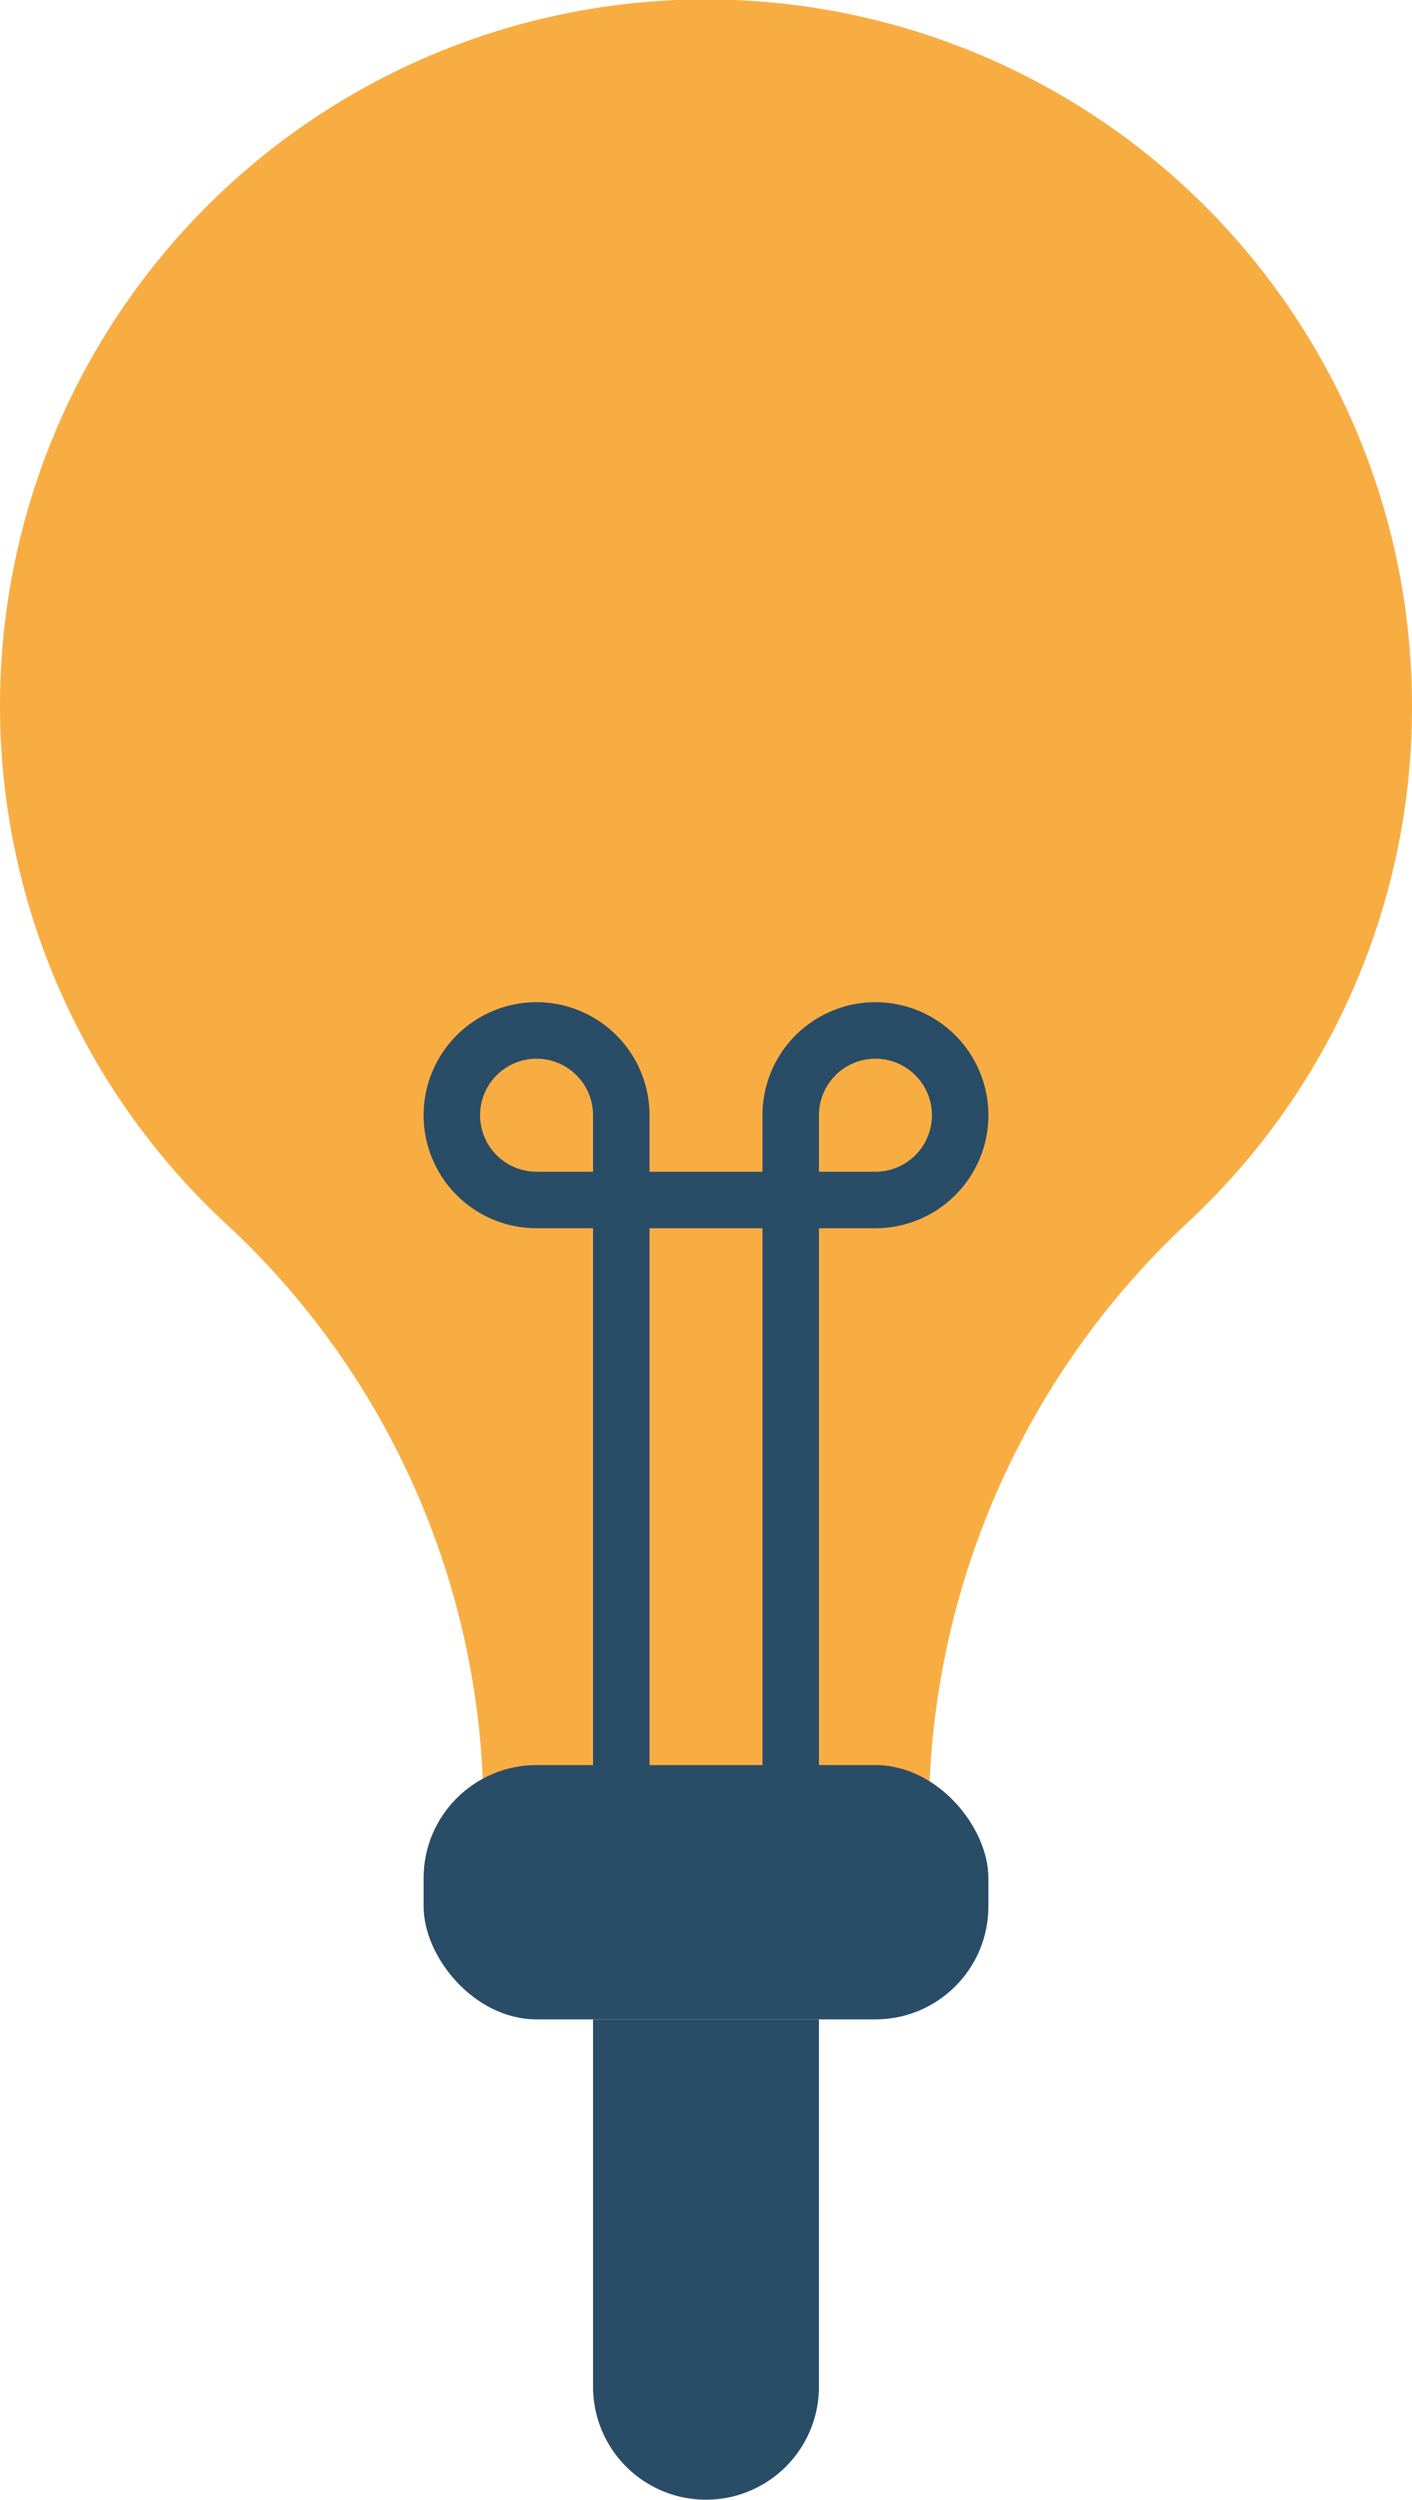 <svg id="bulb" xmlns="http://www.w3.org/2000/svg" viewBox="0 0 50 88.47">
  <title>bulb</title>
  <path id="light-bulb" d="M50,25A25,25,0,1,0,8.12,43.42a28.45,28.45,0,0,1,9,21.05H32.89A28.78,28.78,0,0,1,42,43.32,24.89,24.89,0,0,0,50,25Z" fill="#f8ad43"/>
  <rect x="15" y="62.47" width="20" height="9" rx="4" ry="4" fill="#294c67"/>
  <path d="M21,71.47h8a0,0,0,0,1,0,0v13a4,4,0,0,1-4,4h0a4,4,0,0,1-4-4v-13A0,0,0,0,1,21,71.47Z" fill="#294c67"/>
  <path id="draht" d="M22,64.47v-25a3,3,0,0,0-3-3h0a3,3,0,0,0-3,3h0a3,3,0,0,0,3,3H31a3,3,0,0,0,3-3h0a3,3,0,0,0-3-3h0a3,3,0,0,0-3,3v25" fill="none" stroke="#294c67" stroke-linecap="round" stroke-linejoin="round" stroke-width="2"/>
</svg>
